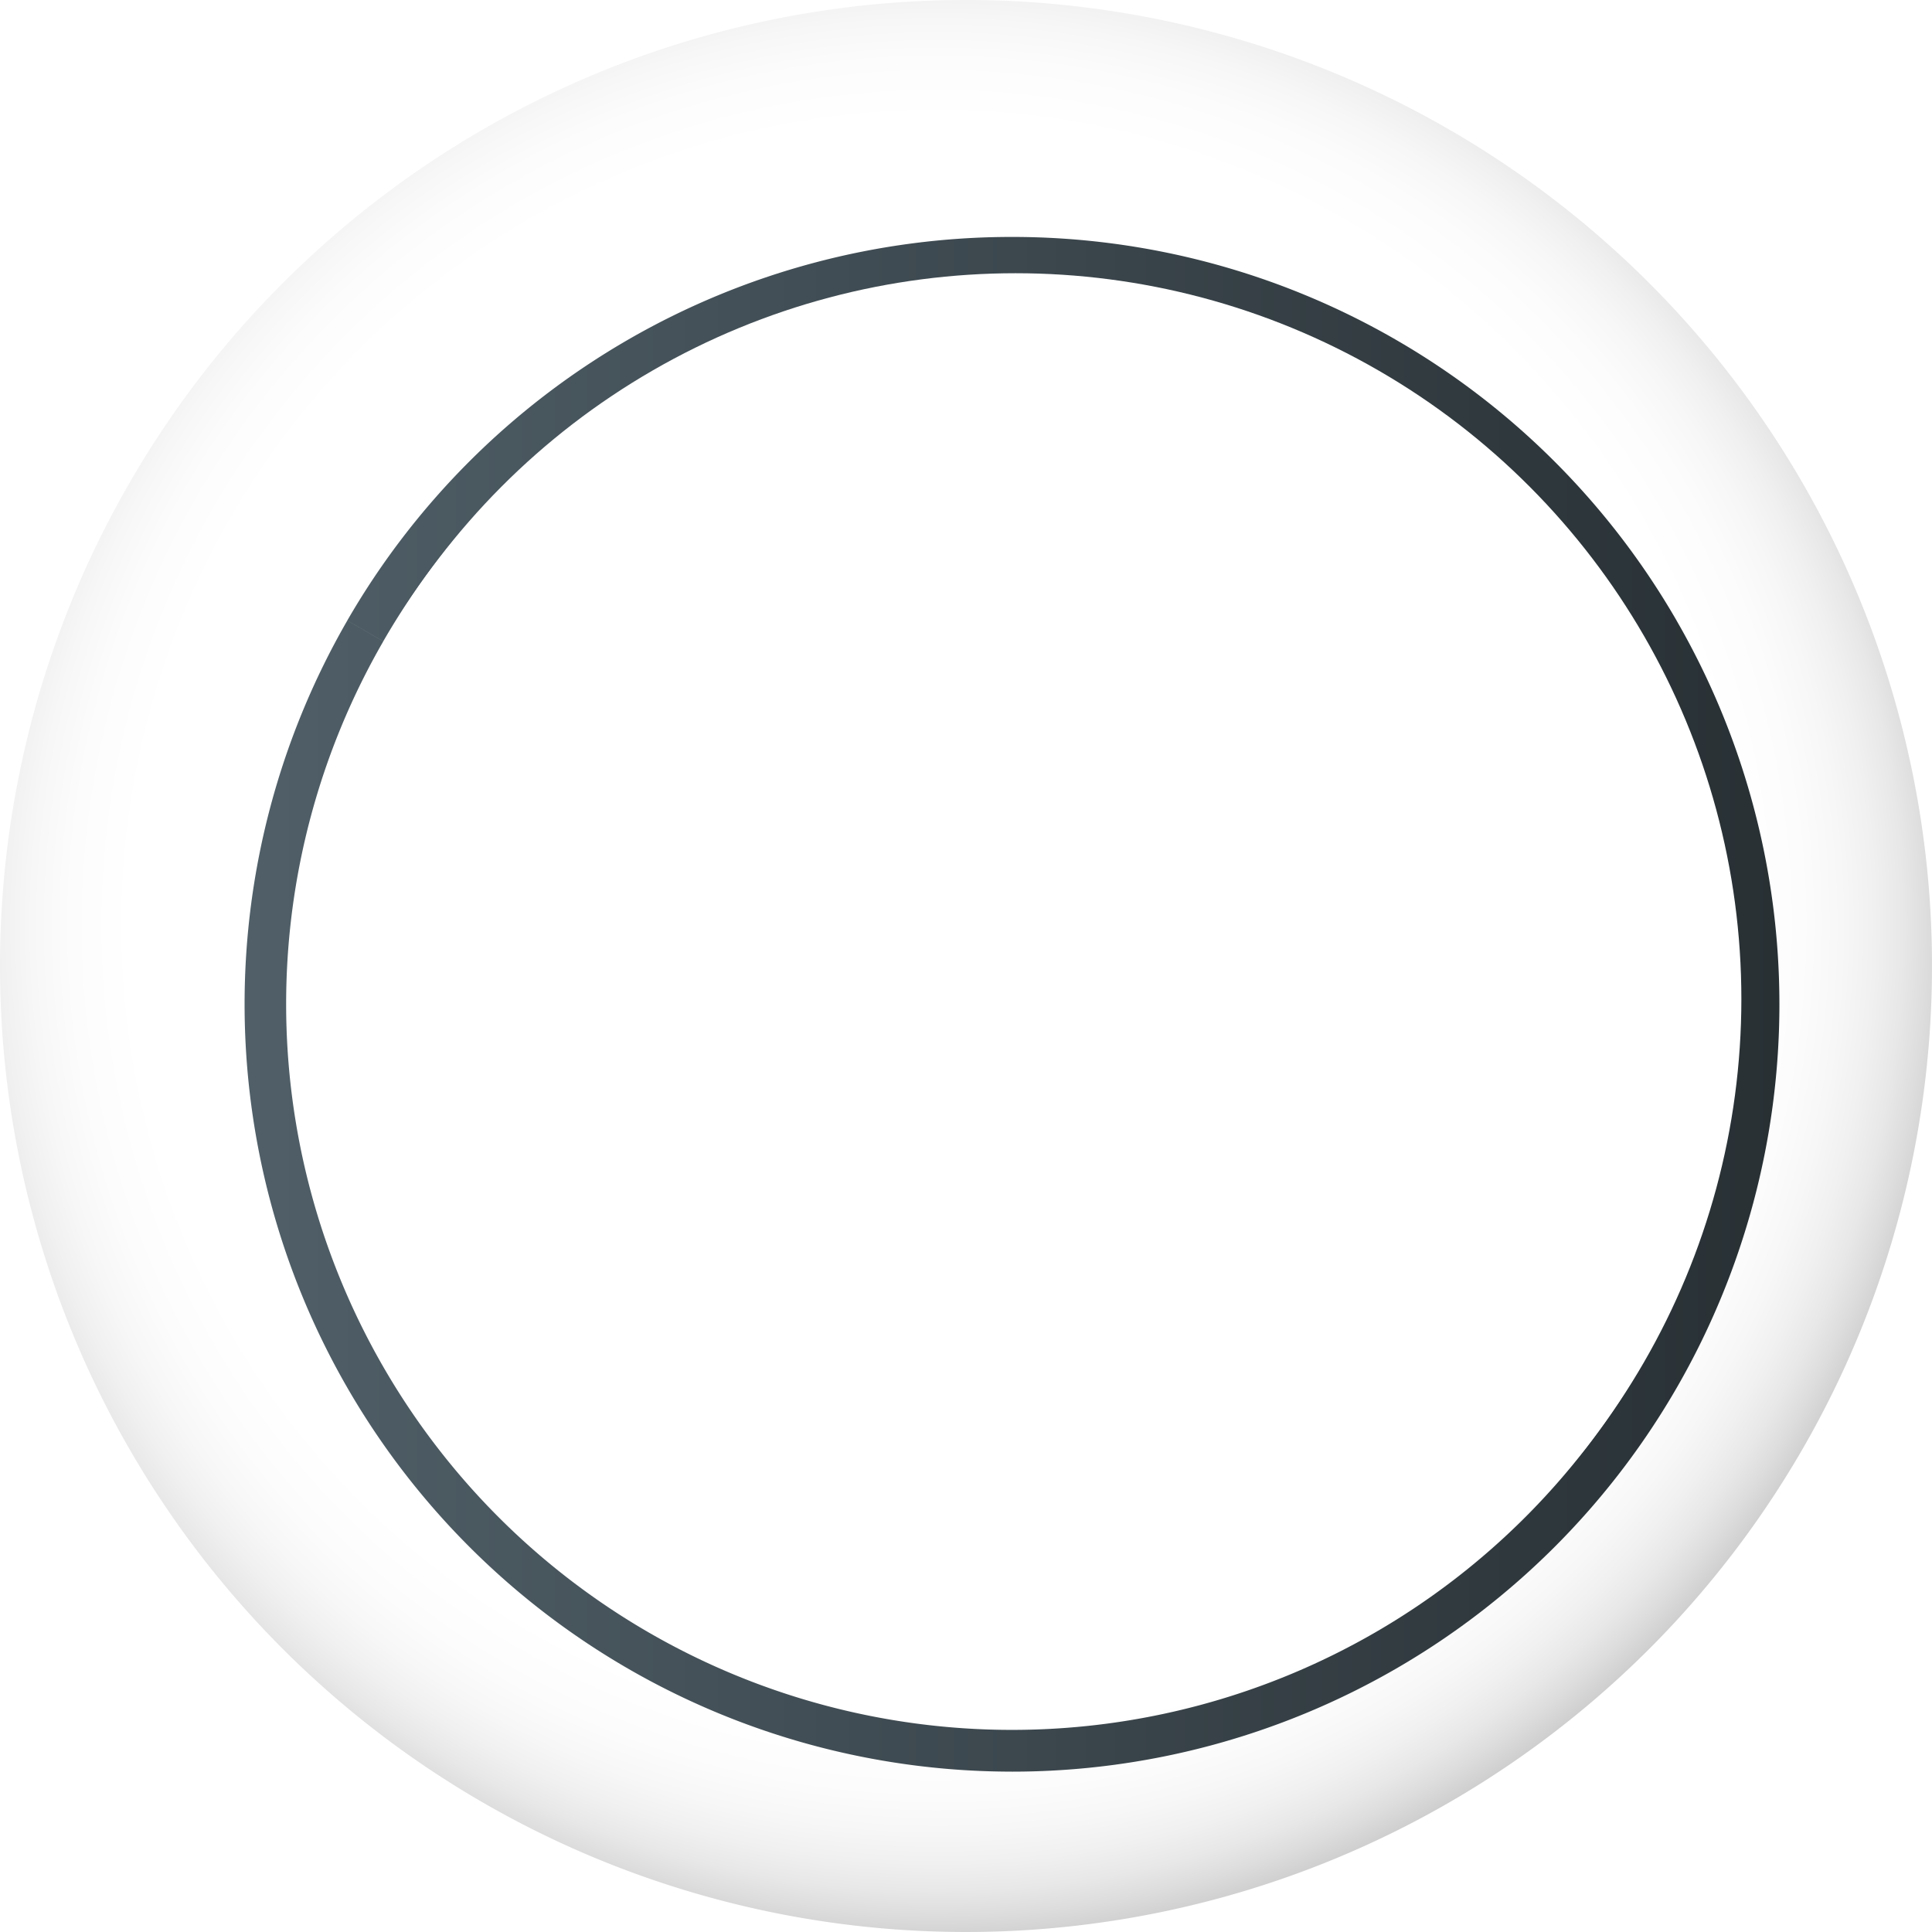 <svg id="block_-_1" data-name="block - 1" xmlns="http://www.w3.org/2000/svg" xmlns:xlink="http://www.w3.org/1999/xlink" width="252.306" height="252.306" viewBox="0 0 252.306 252.306">
  <defs>
    <radialGradient id="radial-gradient" cx="0.485" cy="0.479" r="0.545" gradientUnits="objectBoundingBox">
      <stop offset="0.634" stop-color="#fff"/>
      <stop offset="0.765" stop-color="#fdfdfd"/>
      <stop offset="0.816" stop-color="#f6f6f6"/>
      <stop offset="0.853" stop-color="#eae9ea"/>
      <stop offset="0.883" stop-color="#d9d8d8"/>
      <stop offset="0.91" stop-color="#c3c2c2"/>
      <stop offset="0.933" stop-color="#a7a6a6"/>
      <stop offset="0.955" stop-color="#878585"/>
      <stop offset="0.974" stop-color="#615e5f"/>
      <stop offset="0.992" stop-color="#383435"/>
      <stop offset="1" stop-color="#231f20"/>
    </radialGradient>
    <linearGradient id="linear-gradient" y1="0.5" x2="1" y2="0.5" gradientUnits="objectBoundingBox">
      <stop offset="0" stop-color="#505f68"/>
      <stop offset="1" stop-color="#283034"/>
    </linearGradient>
    <filter id="Union_4" x="19.441" y="18.442" width="225.423" height="225.421" filterUnits="userSpaceOnUse">
      <feOffset dx="6" dy="5" input="SourceAlpha"/>
      <feGaussianBlur stdDeviation="4" result="blur"/>
      <feFlood flood-color="#c1c1c1" flood-opacity="0.341"/>
      <feComposite operator="in" in2="blur"/>
      <feComposite in="SourceGraphic"/>
    </filter>
    <filter id="Ellipse_1335" x="25.84" y="23.678" width="213.569" height="213.569" filterUnits="userSpaceOnUse">
      <feOffset dx="6" dy="5" input="SourceAlpha"/>
      <feGaussianBlur stdDeviation="4" result="blur-2"/>
      <feFlood flood-color="#c1c1c1" flood-opacity="0.341"/>
      <feComposite operator="in" in2="blur-2"/>
      <feComposite in="SourceGraphic"/>
    </filter>
  </defs>
  <path id="Path_64257" data-name="Path 64257" d="M126.153,0A126.153,126.153,0,1,1,0,126.153,126.153,126.153,0,0,1,126.153,0Z" opacity="0.39" fill="url(#radial-gradient)" style="mix-blend-mode: multiply;isolation: isolate"/>
  <g id="Group_11096" data-name="Group 11096" transform="translate(25.941 25.942)">
    <g transform="matrix(1, 0, 0, 1, -25.94, -25.94)" filter="url(#Union_4)">
      <path id="Union_4-2" data-name="Union 4" d="M100.212,200.421h0A100.232,100.232,0,0,1,13.414,50.1l4.7,2.714a94.784,94.784,0,1,0,164.194,0l4.7-2.714a100.211,100.211,0,0,1-86.8,150.323h0Zm0-195a94.742,94.742,0,0,0-82.1,47.386l-4.7-2.714A100.166,100.166,0,0,1,100.212,0h0a100.166,100.166,0,0,1,86.8,50.1l-4.7,2.714A94.744,94.744,0,0,0,100.212,5.426Z" transform="translate(25.94 25.94)" stroke="rgba(0,0,0,0)" stroke-width="1" fill="url(#linear-gradient)"/>
    </g>
    <g transform="matrix(1, 0, 0, 1, -25.94, -25.94)" filter="url(#Ellipse_1335)">
      <circle id="Ellipse_1335-2" data-name="Ellipse 1335" cx="94.785" cy="94.785" r="94.785" transform="translate(31.84 30.68)" fill="#fff"/>
    </g>
  </g>
</svg>
